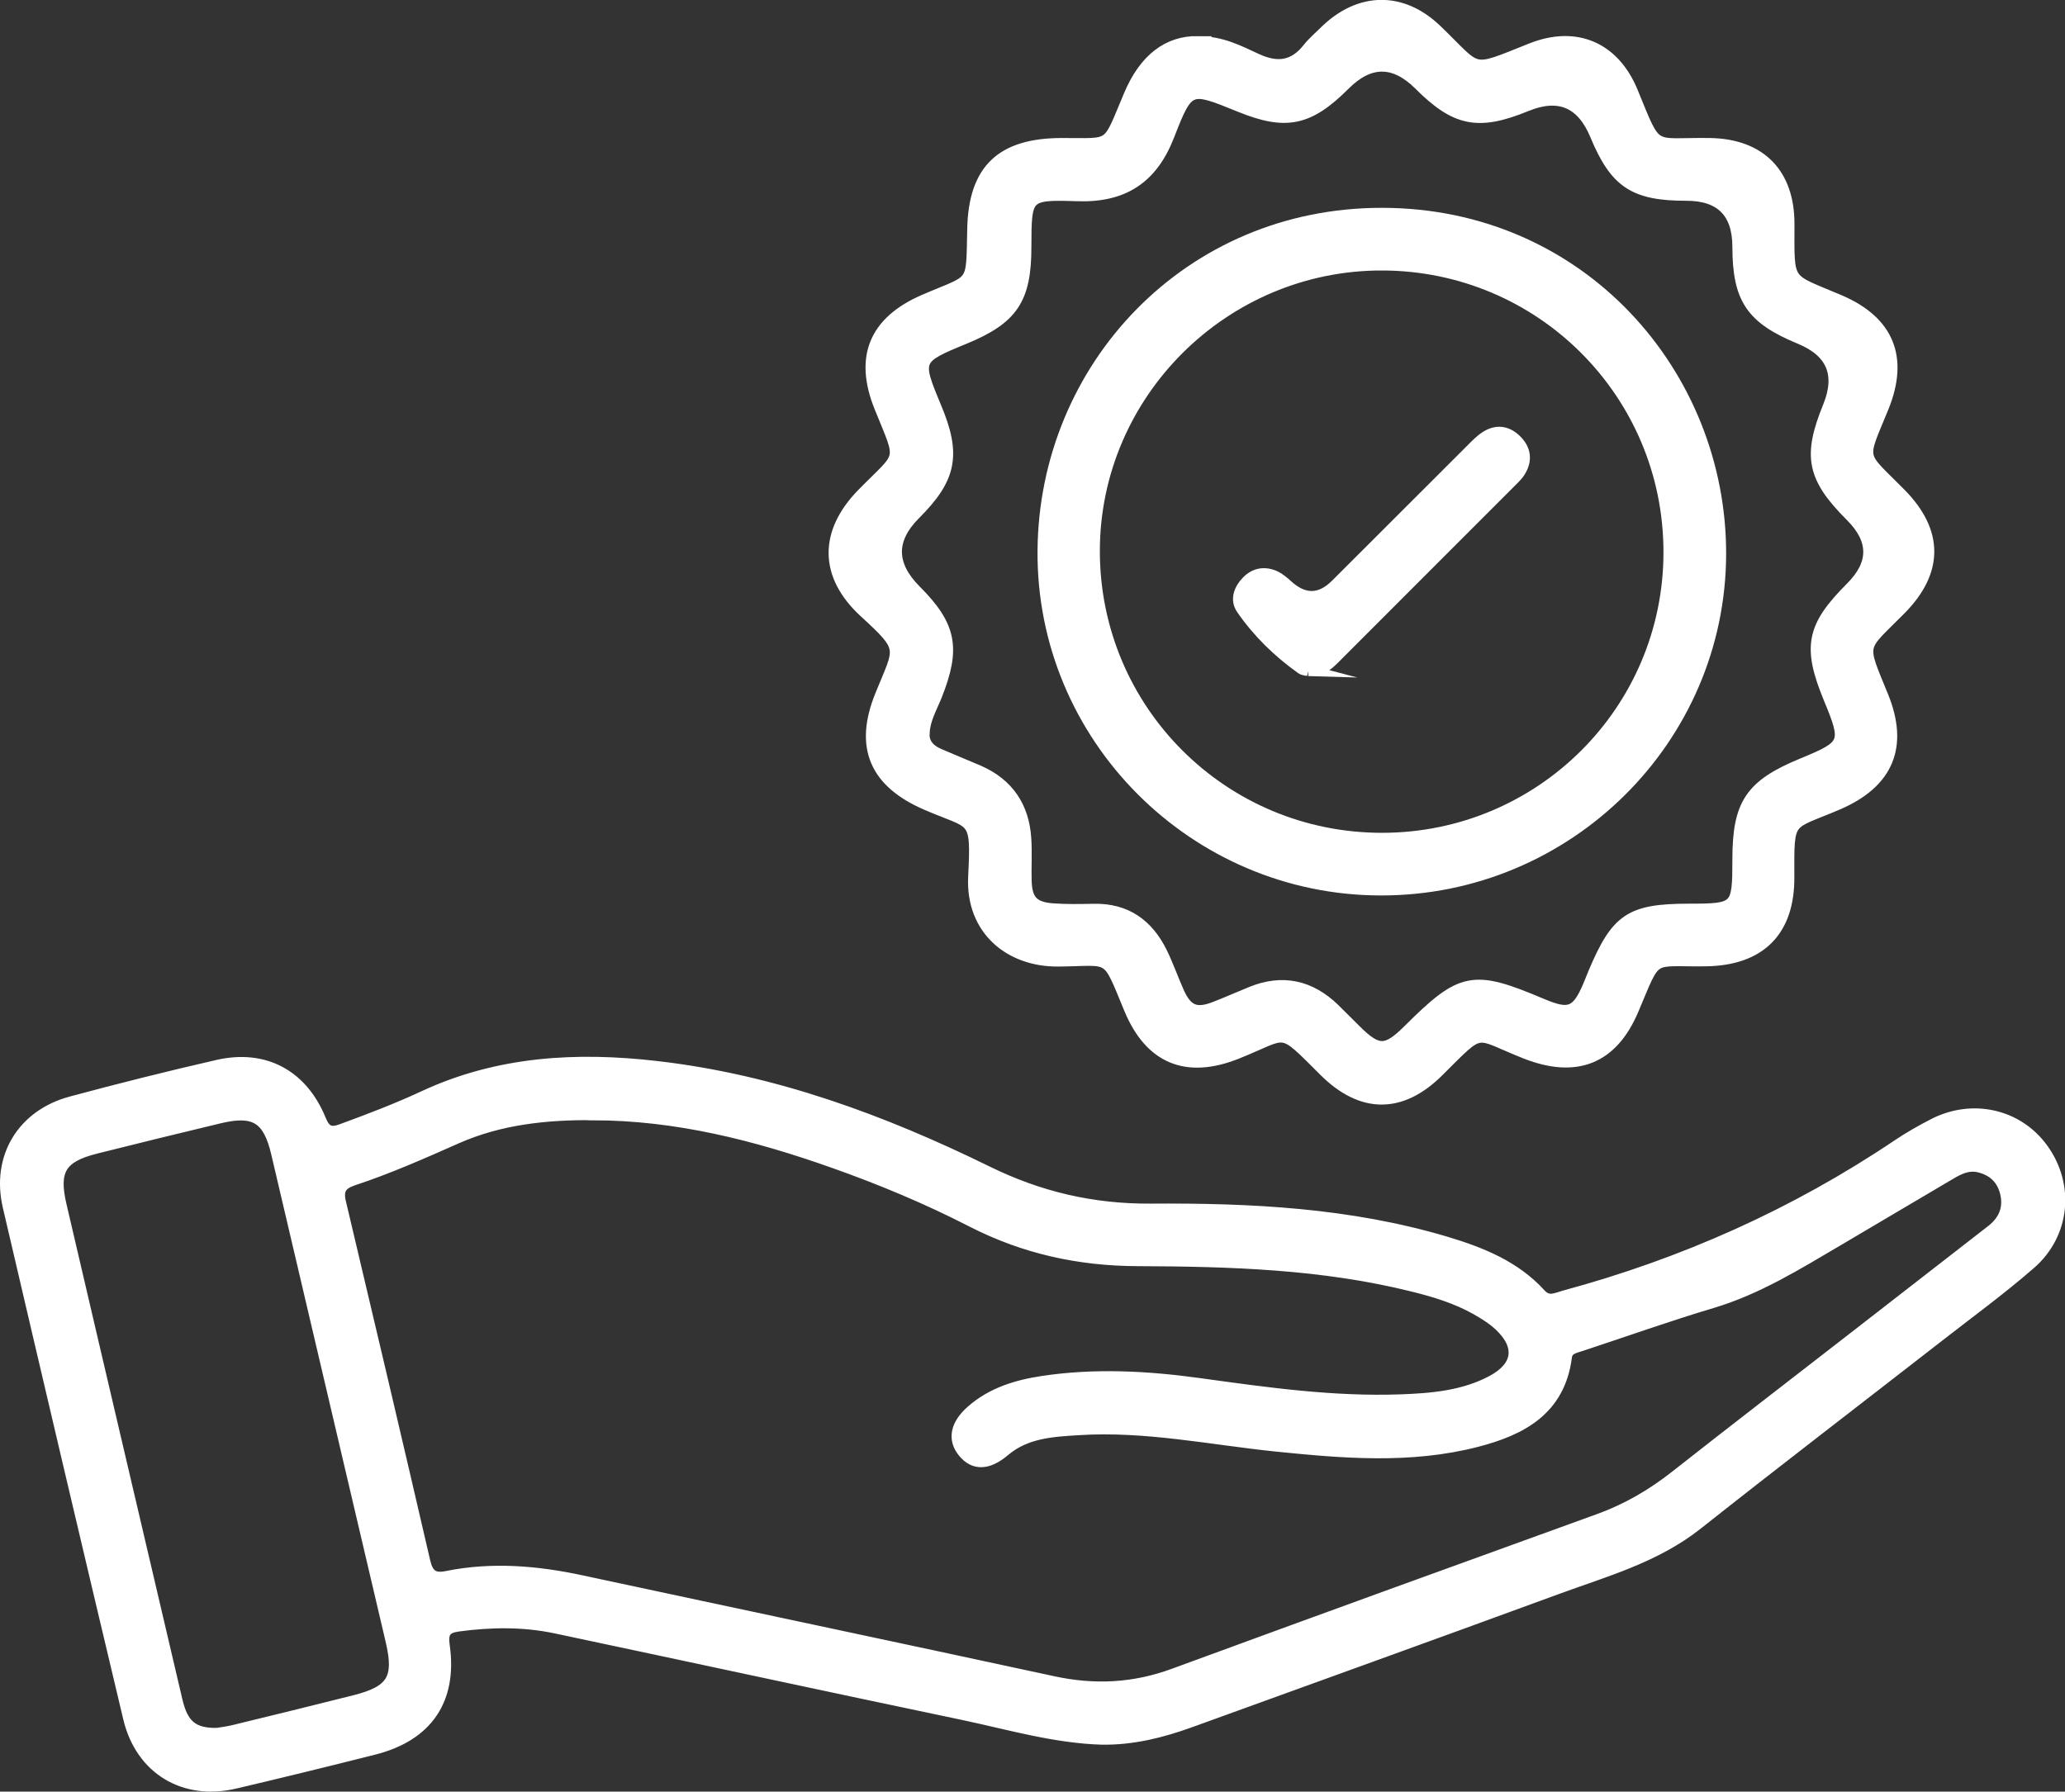 <?xml version="1.0" encoding="UTF-8"?><svg xmlns="http://www.w3.org/2000/svg" viewBox="0 0 178.61 155"><rect x="0" y="0" width="178.61" height="155" fill="#333333" stroke="none"/><defs><style>.d{fill:#fff;stroke:#fff;stroke-miterlimit:10;}</style></defs><g id="a"/><g id="b"><g id="c"><g><path class="d" d="M95.33,150.44c-4.11-.12-8.04-1.29-12.02-2.13-11.75-2.46-23.49-5-35.24-7.49-2.79-.59-5.61-.55-8.43-.17-1.07,.15-1.41,.53-1.24,1.72,.67,4.67-1.47,7.78-6.05,8.94-4,1.01-8.02,2-12.04,2.94-4.38,1.03-8.11-1.21-9.16-5.61-3.51-14.75-6.98-29.51-10.42-44.28-.98-4.23,1.23-7.88,5.43-9.01,4.2-1.13,8.42-2.19,12.66-3.16,4.05-.93,7.31,.83,8.89,4.71,.41,1,.89,1.19,1.85,.83,2.4-.88,4.79-1.79,7.11-2.87,6.43-2.99,13.2-3.37,20.11-2.57,10.13,1.16,19.55,4.64,28.62,9.09,4.51,2.21,9.1,3.28,14.13,3.25,8.6-.06,17.18,.36,25.51,2.84,3.04,.91,5.98,2.08,8.19,4.51,.69,.76,1.35,.36,2.08,.16,10.32-2.79,19.95-7.09,28.83-13.06,.99-.67,2.04-1.26,3.1-1.81,3.38-1.74,7.31-.83,9.45,2.16,2.24,3.12,1.87,7.31-1.09,9.89-2.58,2.25-5.36,4.27-8.06,6.38-6.91,5.38-13.86,10.7-20.73,16.14-3.64,2.89-8.02,4.08-12.24,5.63-10.51,3.86-21.06,7.65-31.58,11.47-2.47,.9-4.99,1.53-7.64,1.5Zm-44.06-54.03c-4.06-.03-8.05,.39-11.8,2.05-2.93,1.3-5.87,2.6-8.92,3.61-1.03,.34-1.38,.84-1.13,1.92,2.46,10.37,4.9,20.73,7.3,31.11,.27,1.15,.76,1.55,1.93,1.31,3.9-.79,7.78-.46,11.64,.37,13.6,2.92,27.21,5.79,40.81,8.73,3.56,.77,6.98,.6,10.41-.66,12.25-4.5,24.52-8.95,36.79-13.39,2.43-.88,4.61-2.15,6.64-3.75,5.04-3.97,10.13-7.88,15.2-11.82,4.04-3.14,8.07-6.27,12.11-9.41,1.09-.84,1.57-1.93,1.24-3.29-.3-1.23-1.11-1.97-2.32-2.26-1.11-.26-2.01,.34-2.89,.86-3.14,1.84-6.27,3.72-9.41,5.56-3.47,2.04-6.88,4.16-10.79,5.33-3.8,1.13-7.54,2.47-11.31,3.71-.56,.19-1.22,.27-1.31,1.02-.59,4.55-3.87,6.28-7.75,7.28-5.74,1.48-11.55,.98-17.35,.39-5.67-.59-11.29-1.78-17.03-1.42-2.27,.14-4.58,.25-6.46,1.84-1.44,1.22-2.63,1.23-3.54,.11-.89-1.09-.65-2.35,.72-3.55,1.74-1.53,3.87-2.18,6.1-2.52,4.55-.69,9.11-.44,13.65,.19,5.76,.8,11.53,1.61,17.36,1.4,2.71-.1,5.44-.33,7.91-1.65,2.3-1.23,2.55-3.04,.63-4.83-.59-.55-1.3-.99-2-1.39-1.72-.97-3.59-1.54-5.5-2.01-7.82-1.95-15.82-2.18-23.81-2.21-5.08-.02-9.79-1.06-14.29-3.36-3.87-1.99-7.89-3.67-11.99-5.12-6.74-2.39-13.63-4.14-20.84-4.14Zm-32.52,53.58c.3-.05,.9-.12,1.48-.26,3.49-.85,6.97-1.7,10.45-2.58,3.25-.82,3.93-1.92,3.18-5.15-3.3-14.08-6.6-28.15-9.91-42.23-.71-3.04-1.91-3.8-4.91-3.09-3.6,.86-7.18,1.74-10.77,2.64-3.02,.76-3.72,1.92-3.01,4.95,1.75,7.52,3.51,15.03,5.27,22.55,1.59,6.77,3.17,13.55,4.76,20.32,.5,2.11,1.37,2.87,3.46,2.85Z"/><path class="d" d="M103.6,3.63c2.06-.02,3.58,.81,5.09,1.5,1.8,.83,3.23,.64,4.47-.94,.44-.55,.99-1.01,1.49-1.51,2.96-2.87,6.6-2.94,9.58-.08,3.85,3.7,2.79,3.79,8.21,1.63,3.86-1.54,7.17-.12,8.75,3.75,2.18,5.32,1.52,4.39,6.68,4.46,4.35,.06,6.85,2.56,6.84,6.94,0,5.34-.26,4.64,4.38,6.62,4.26,1.82,5.52,4.97,3.77,9.26-1.95,4.76-2.02,3.88,1.52,7.47,3.24,3.29,3.23,6.71-.02,9.99-3.44,3.48-3.48,2.73-1.53,7.5,1.78,4.35,.45,7.48-3.86,9.34-4.38,1.89-4.29,.98-4.27,6.35,.02,4.64-2.48,7.12-7.14,7.19-4.96,.07-4.21-.73-6.32,4.25-1.8,4.25-4.93,5.46-9.25,3.77-4.62-1.82-3.58-2.43-7.6,1.56-3.21,3.19-6.61,3.18-9.85-.06-3.99-3.98-3.03-3.3-7.61-1.48-4.3,1.7-7.43,.42-9.21-3.85-2.05-4.94-1.43-4.21-6.19-4.17-4.17,.04-7.52-2.7-7.29-7.27,.27-5.36,.04-4.46-4.11-6.26-4.44-1.92-5.76-4.98-3.95-9.43,.02-.05,.04-.1,.06-.15,1.63-4.02,2.07-3.83-1.45-7.06-3.46-3.18-3.47-6.88-.17-10.24,3.52-3.58,3.47-2.6,1.5-7.48-1.74-4.3-.48-7.38,3.78-9.24,4.46-1.94,4.14-1.04,4.26-6.19,.11-5.16,2.51-7.35,7.66-7.36,4.55-.01,3.89,.47,5.87-4.2,1.32-3.13,3.34-4.65,5.92-4.62Zm-23.7,59.77c-.05,.97,.52,1.51,1.32,1.86,1.15,.5,2.31,.96,3.46,1.46,2.53,1.12,3.85,3.11,4.02,5.84,.08,1.19,0,2.39,.03,3.59,.04,1.73,.6,2.37,2.32,2.5,1.19,.09,2.39,.06,3.59,.04,2.77-.05,4.64,1.32,5.82,3.71,.55,1.12,.96,2.31,1.47,3.45,.71,1.59,1.52,1.93,3.11,1.32,1.07-.41,2.11-.88,3.17-1.31,2.71-1.11,5.1-.58,7.19,1.44,.62,.61,1.23,1.23,1.85,1.84,1.92,1.91,2.66,1.9,4.59-.02,4.59-4.57,5.56-4.76,11.46-2.26,.05,.02,.1,.04,.15,.06,2.31,.97,2.98,.68,3.98-1.68,.15-.35,.28-.71,.43-1.06,1.98-4.7,3.16-5.49,8.23-5.5,4.16,0,4.25-.1,4.25-4.32,0-4.82,1.09-6.43,5.57-8.28,3.82-1.57,3.91-1.79,2.32-5.64-1.85-4.48-1.51-6.21,1.89-9.61q3.08-3.08,0-6.17c-3.34-3.34-3.72-5.17-1.96-9.48q1.7-4.18-2.46-5.9c-4.2-1.73-5.35-3.43-5.36-7.91q0-4.5-4.48-4.5c-4.51,0-6.13-1.07-7.84-5.19q-1.77-4.27-6-2.54c-4.15,1.7-6.1,1.32-9.24-1.82q-3.25-3.24-6.48-.01c-3.11,3.11-5.08,3.51-9.08,1.88-4.34-1.77-4.45-1.81-6.13,2.51-1.43,3.7-3.91,5.34-7.88,5.21-4.49-.15-4.49-.03-4.5,4.45,0,4.53-1.14,6.21-5.33,7.93-4.15,1.7-4.18,1.8-2.45,5.94,1.72,4.1,1.33,6.12-1.79,9.24q-3.28,3.28,.05,6.62c3.06,3.07,3.42,4.99,1.79,9.09-.42,1.05-1.02,2.05-1.07,3.23Z"/><path class="d" d="M119.44,76.97c-16.12-.01-29.34-13.21-29.2-29.36,.14-15.84,12.57-29.14,29.28-29.13,17.24,0,29.32,13.97,29.28,29.46-.04,16.01-13.23,29.05-29.36,29.03Zm.07-54.07c-13.67,0-24.87,11.14-24.88,24.77,0,13.77,11.12,24.88,24.9,24.88,13.73,0,24.83-11.06,24.85-24.74,.02-13.78-11.09-24.9-24.87-24.91Z"/><path class="d" d="M113.19,57.99c-.11-.03-.42-.02-.63-.17-2-1.43-3.75-3.13-5.14-5.15-.55-.8-.2-1.7,.46-2.37,.68-.69,1.52-.82,2.4-.42,.38,.18,.72,.47,1.04,.76q2.19,2.01,4.26-.06c3.88-3.88,7.76-7.76,11.64-11.63,.42-.42,.84-.87,1.34-1.18,.96-.6,1.89-.4,2.65,.41,.72,.76,.81,1.64,.28,2.54-.16,.28-.39,.52-.62,.75-5.18,5.19-10.37,10.37-15.55,15.56-.55,.55-1.14,1.01-2.14,.96Z"/></g></g></g></svg>